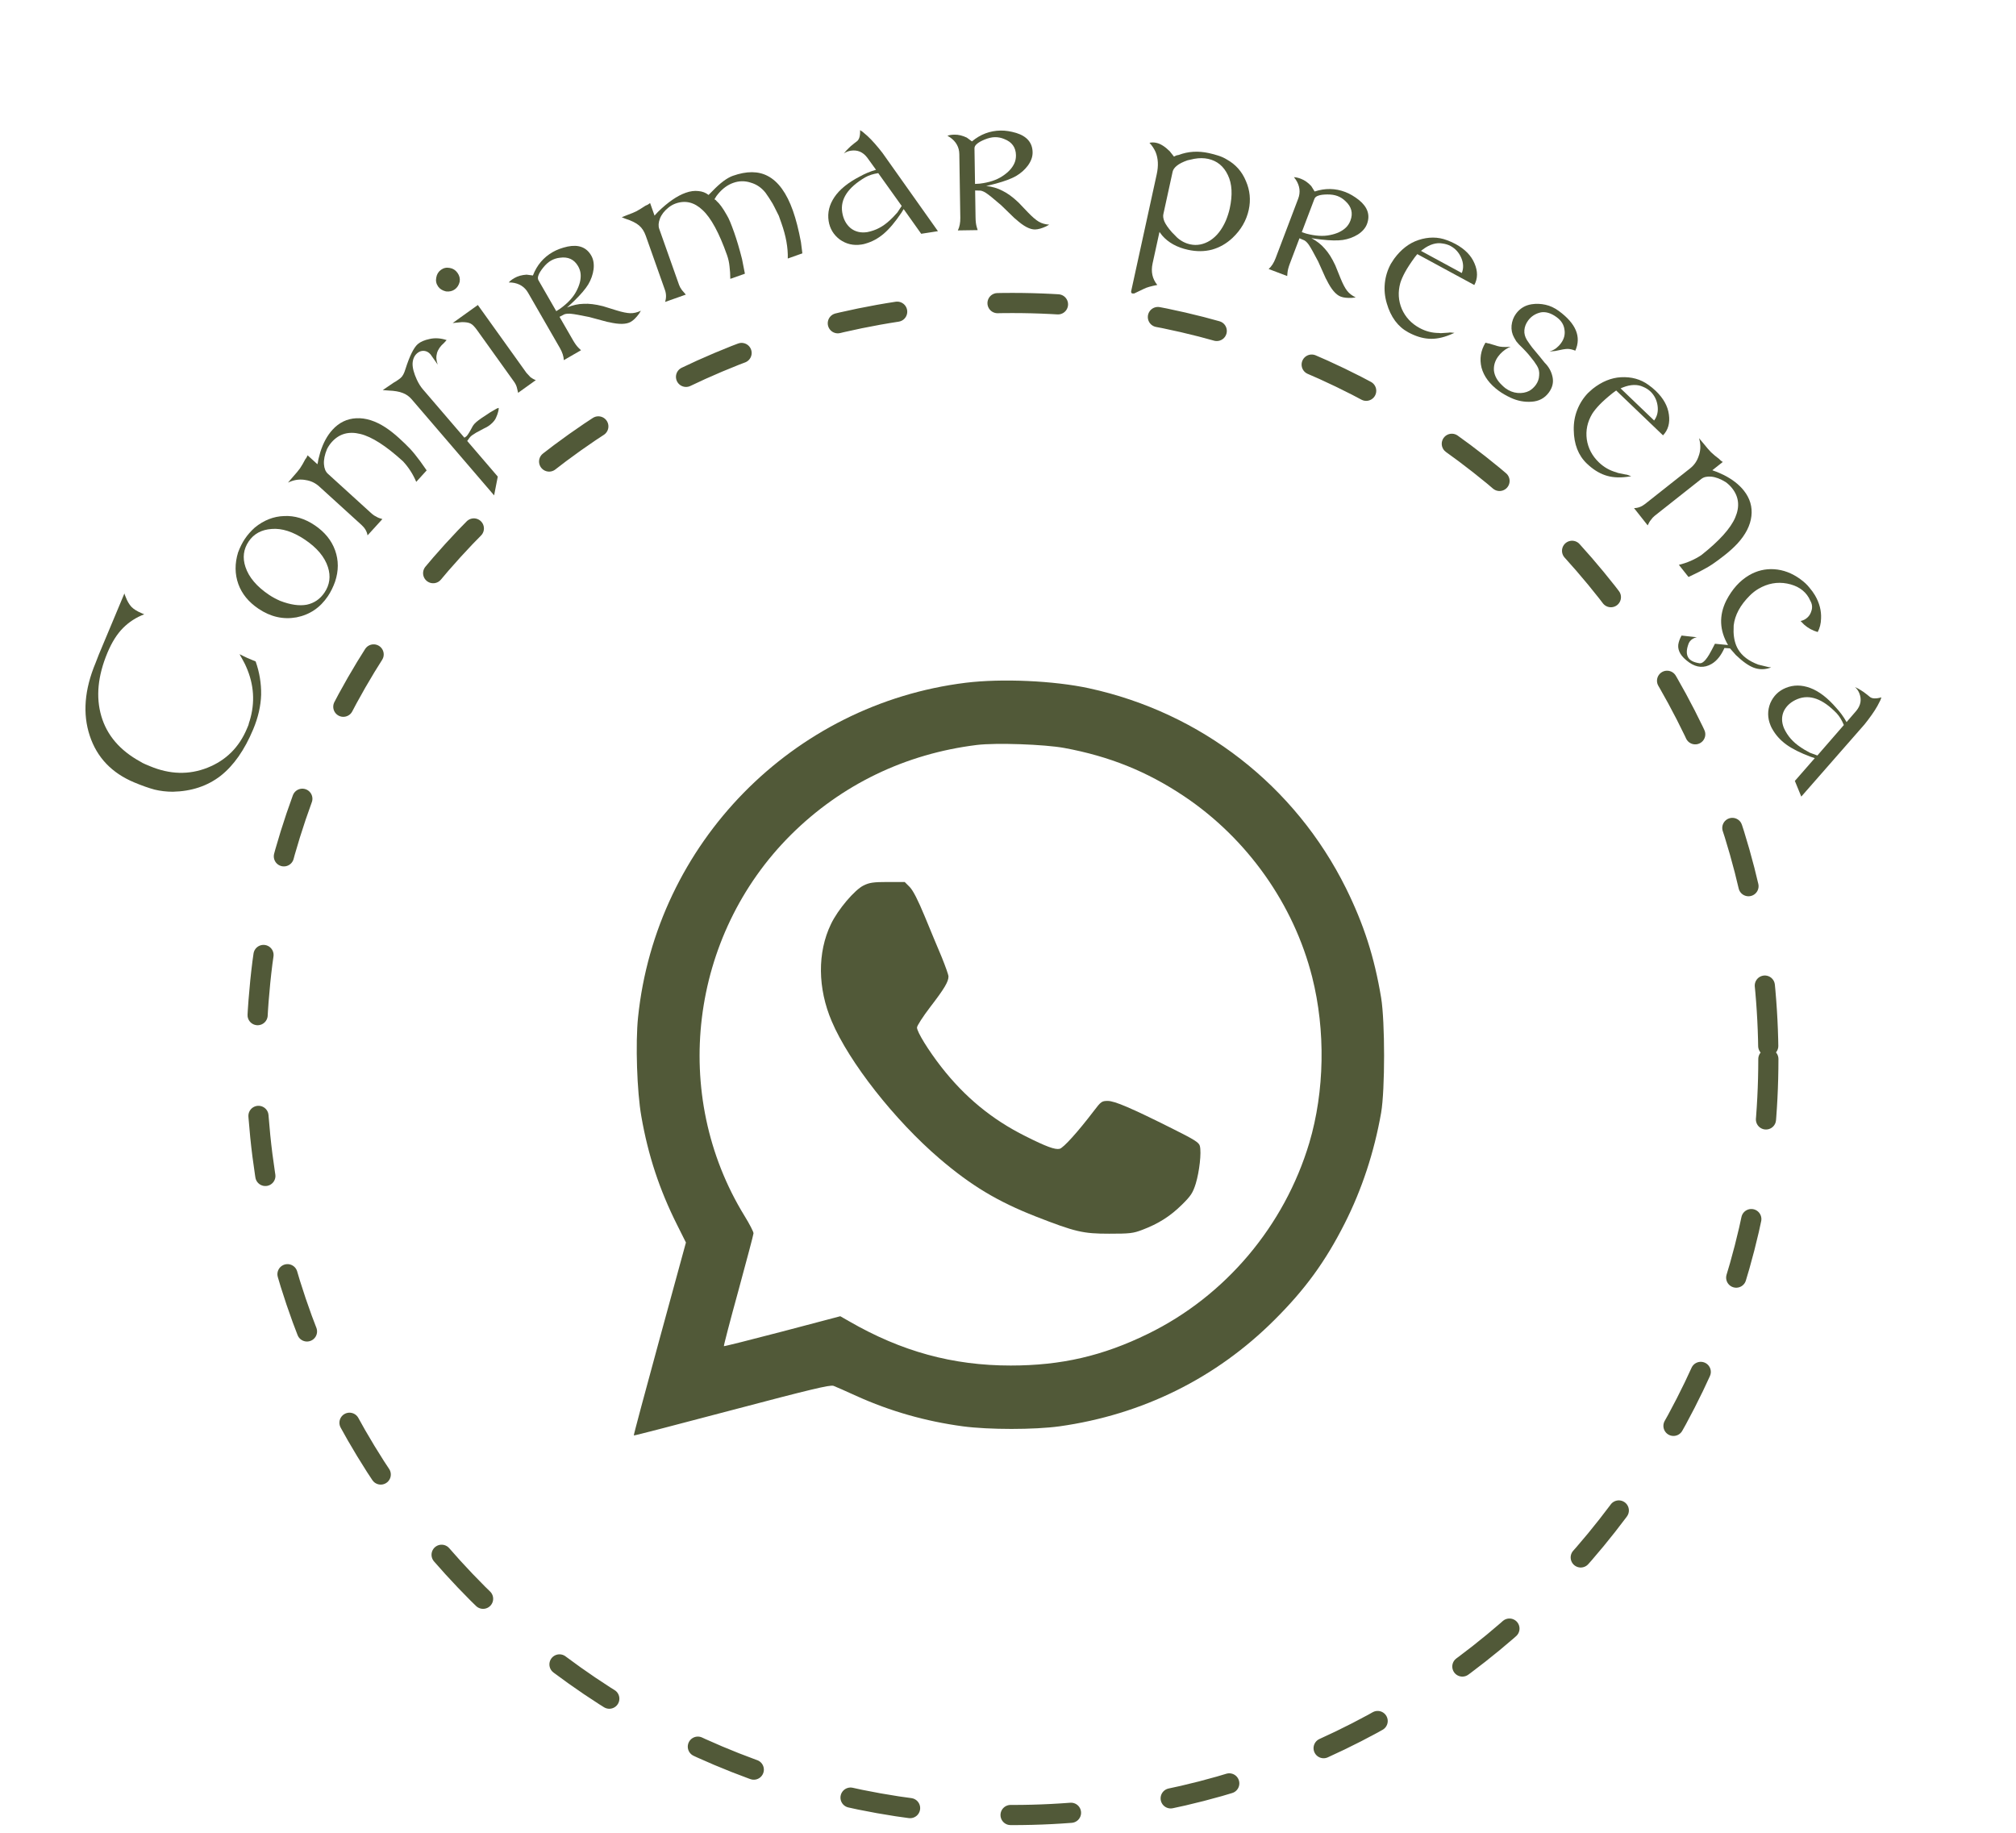<svg width="220" height="200" viewBox="0 0 220 200" fill="none" xmlns="http://www.w3.org/2000/svg">
<path d="M105.396 74.504C86.473 76.842 71.588 92.036 69.629 111.011C69.337 113.812 69.508 119.14 69.99 121.839C70.729 126.084 71.966 129.831 73.891 133.664L74.854 135.589L71.984 146.09C70.402 151.882 69.13 156.626 69.165 156.643C69.199 156.678 74.012 155.423 79.873 153.876C88.398 151.625 90.615 151.092 90.959 151.229C91.199 151.315 92.316 151.814 93.451 152.329C97.129 153.996 100.996 155.096 105.069 155.646C107.905 156.025 112.873 156.025 115.623 155.646C124.663 154.375 132.724 150.387 139.084 144.028C142.418 140.711 144.635 137.668 146.732 133.526C148.623 129.797 149.963 125.723 150.719 121.426C151.149 118.917 151.149 111.509 150.719 108.879C149.98 104.428 148.829 100.87 146.887 96.934C141.335 85.745 131.091 77.77 118.837 75.106C115.021 74.281 109.332 74.023 105.396 74.504ZM116.138 81.62C121.071 82.531 125.162 84.181 129.201 86.879C136.11 91.503 141.18 98.67 143.191 106.611C144.669 112.454 144.549 119.089 142.882 124.709C140.166 133.784 133.721 141.432 125.265 145.557C120.349 147.964 115.812 149.012 110.294 149.012C103.969 149.012 98.383 147.482 92.66 144.182L91.698 143.632L85.373 145.3C81.901 146.211 79.013 146.932 78.996 146.898C78.962 146.864 79.666 144.148 80.577 140.848C81.471 137.548 82.227 134.729 82.227 134.592C82.244 134.437 81.798 133.578 81.248 132.684C73.135 119.484 75.266 102.09 86.318 91.09C91.818 85.625 98.796 82.256 106.599 81.293C108.713 81.036 113.973 81.225 116.138 81.62Z" fill="#515938"/>
<path d="M94.241 96.624C93.261 97.106 91.439 99.254 90.683 100.835C89.188 103.929 89.222 107.848 90.769 111.457C92.66 115.909 97.627 122.234 102.525 126.428C105.963 129.367 108.833 131.103 113.044 132.753C117.358 134.437 118.183 134.626 121.036 134.626C123.288 134.626 123.649 134.592 124.68 134.196C126.399 133.543 127.688 132.735 128.96 131.481C129.957 130.501 130.163 130.192 130.49 129.16C130.885 127.854 131.125 125.774 130.936 125.053C130.85 124.674 130.352 124.365 127.911 123.145C123.443 120.91 121.638 120.137 120.882 120.137C120.246 120.137 120.143 120.206 119.386 121.203C117.65 123.488 116.052 125.259 115.64 125.362C115.141 125.482 114.161 125.121 111.91 123.987C108.249 122.165 105.275 119.707 102.715 116.424C101.322 114.637 100.068 112.609 100.068 112.128C100.068 111.939 100.721 110.924 101.511 109.893C103.058 107.882 103.505 107.126 103.505 106.559C103.505 106.37 103.161 105.424 102.766 104.445C102.354 103.482 101.529 101.489 100.927 100.028C100.171 98.206 99.655 97.192 99.277 96.796L98.727 96.246H96.871C95.307 96.246 94.877 96.315 94.241 96.624Z" fill="#515938"/>
<path d="M192.976 115.563C192.976 161.127 156.039 198.063 110.476 198.063C64.912 198.063 27.976 161.127 27.976 115.563C27.976 70 64.912 33.063 110.476 33.063C156.039 33.063 192.976 70 192.976 115.563Z" stroke="#515938" stroke-width="2.2" stroke-linecap="round" stroke-linejoin="round" stroke-dasharray="6.6 11"/>
<path d="M13.577 64.755L13.623 64.917L13.722 65.159C13.885 65.59 14.091 65.943 14.338 66.218C14.592 66.477 14.971 66.712 15.474 66.923L15.742 67.035C14.857 67.37 14.086 67.868 13.428 68.528C12.771 69.187 12.204 70.085 11.728 71.222C10.668 73.754 10.445 76.065 11.059 78.154C11.673 80.242 13.09 81.894 15.31 83.11C15.475 83.217 15.663 83.315 15.874 83.403C16.085 83.491 16.247 83.559 16.361 83.607C18.536 84.517 20.631 84.574 22.644 83.775C24.657 82.977 26.092 81.555 26.948 79.51C27.002 79.38 27.056 79.25 27.111 79.12C27.16 78.912 27.205 78.759 27.246 78.661C27.853 76.664 27.724 74.693 26.859 72.747C26.793 72.586 26.679 72.357 26.517 72.06C26.346 71.74 26.22 71.516 26.14 71.387L26.544 71.585L26.997 71.803L27.435 71.986L27.898 72.18C28.317 73.367 28.517 74.576 28.497 75.808C28.461 77.033 28.172 78.295 27.628 79.594C26.683 81.851 25.499 83.54 24.076 84.661C22.637 85.776 20.896 86.354 18.856 86.397C18.17 86.396 17.506 86.318 16.864 86.164C16.213 85.987 15.474 85.725 14.646 85.379C12.194 84.353 10.577 82.655 9.795 80.286C9.002 77.894 9.215 75.245 10.431 72.339L10.784 71.427L13.577 64.755Z" fill="#515938"/>
<path d="M34.341 57.316C35.436 58.053 36.179 58.967 36.57 60.057C36.96 61.147 36.96 62.282 36.57 63.462C36.357 64.061 36.094 64.595 35.779 65.062C34.934 66.318 33.791 67.087 32.35 67.368C30.904 67.626 29.524 67.312 28.21 66.428C27.129 65.701 26.396 64.804 26.01 63.738C25.619 62.648 25.61 61.496 25.981 60.282C26.198 59.707 26.444 59.215 26.72 58.806C27.014 58.368 27.377 57.955 27.809 57.566C28.793 56.765 29.859 56.347 31.006 56.313C32.149 56.255 33.261 56.589 34.341 57.316ZM33.28 58.893C31.98 58.019 30.769 57.628 29.646 57.721C28.532 57.799 27.696 58.254 27.136 59.086C26.566 59.933 26.45 60.863 26.787 61.875C27.158 62.994 28.015 64.006 29.358 64.91C29.709 65.146 30.113 65.365 30.571 65.567C31.682 65.996 32.648 66.137 33.469 65.989C34.285 65.817 34.934 65.373 35.415 64.658C35.985 63.811 36.108 62.886 35.786 61.884C35.429 60.775 34.594 59.778 33.28 58.893Z" fill="#515938"/>
<path d="M42.078 46.648C42.553 46.962 43.045 47.349 43.553 47.811C44.022 48.238 44.42 48.624 44.748 48.97C45.062 49.304 45.433 49.76 45.859 50.337L46.56 51.332L45.423 52.582C45.059 51.727 44.575 50.977 43.971 50.333C42.122 48.651 40.574 47.659 39.327 47.357C38.066 47.043 37.033 47.328 36.227 48.214C36.014 48.448 35.834 48.712 35.685 49.006C35.428 49.628 35.317 50.182 35.353 50.666C35.387 51.125 35.528 51.468 35.775 51.693L40.579 56.063C40.722 56.193 40.902 56.309 41.119 56.411C41.222 56.481 41.425 56.559 41.728 56.644L40.111 58.421C40.041 58.001 39.824 57.625 39.46 57.293L34.832 53.083C34.415 52.704 33.924 52.471 33.36 52.386C32.794 52.276 32.23 52.334 31.667 52.559L31.429 52.664L31.996 52.002C32.28 51.69 32.528 51.391 32.739 51.107C32.936 50.811 33.127 50.485 33.309 50.127L33.449 49.934L33.568 49.685L34.642 50.662L34.689 50.454L34.747 50.115L34.954 49.339C35.268 48.34 35.709 47.528 36.278 46.903C37 46.109 37.871 45.688 38.89 45.64C39.91 45.592 40.972 45.928 42.078 46.648Z" fill="#515938"/>
<path d="M48.739 37.11L48.453 37.425C47.664 38.102 47.436 38.889 47.766 39.788L47.446 39.333L46.99 38.68C46.784 38.44 46.544 38.309 46.271 38.288C45.998 38.267 45.748 38.354 45.521 38.549C45.214 38.813 45.048 39.187 45.023 39.672C45.012 40.145 45.167 40.731 45.488 41.43C45.681 41.844 45.898 42.191 46.138 42.472L50.676 47.762C50.741 47.729 50.794 47.696 50.834 47.661C50.874 47.627 50.901 47.604 50.914 47.593C51.034 47.489 51.262 47.12 51.598 46.484C51.684 46.341 51.807 46.201 51.967 46.063C52.248 45.822 52.755 45.468 53.49 45L54.117 44.636L54.234 44.57L54.426 44.51C54.428 44.647 54.404 44.795 54.355 44.954C54.317 45.126 54.245 45.326 54.14 45.555C54.047 45.798 53.853 46.045 53.559 46.297C53.359 46.469 53.117 46.619 52.832 46.747C52.559 46.888 52.273 47.041 51.973 47.206C51.685 47.383 51.501 47.506 51.421 47.575C51.301 47.678 51.156 47.861 50.986 48.122L54.321 52.009L53.921 54.057L44.93 43.578C44.655 43.257 44.33 43.026 43.954 42.885C43.566 42.731 43.049 42.641 42.401 42.617L41.769 42.568L42.954 41.76C43.188 41.629 43.339 41.534 43.406 41.477C43.511 41.41 43.617 41.331 43.724 41.239C43.938 41.056 44.112 40.732 44.247 40.268C44.707 38.83 45.157 37.922 45.598 37.544C45.892 37.292 46.324 37.107 46.895 36.988C47.479 36.858 48.093 36.899 48.739 37.11Z" fill="#515938"/>
<path d="M50.163 30.742C50.077 31.106 49.899 31.386 49.627 31.58C49.369 31.765 49.054 31.839 48.682 31.803C48.293 31.713 48.006 31.54 47.822 31.282C47.607 30.982 47.535 30.654 47.606 30.3C47.667 29.932 47.84 29.645 48.126 29.44C48.413 29.235 48.733 29.168 49.087 29.24C49.43 29.296 49.71 29.475 49.925 29.776C50.14 30.076 50.22 30.398 50.163 30.742ZM58.472 41.481L56.541 42.865L56.396 42.254C56.33 42.042 56.231 41.842 56.097 41.656L52.069 36.033C51.793 35.647 51.555 35.406 51.356 35.31C51.148 35.2 50.828 35.147 50.399 35.152L49.398 35.251L52.146 33.283L57.449 40.688L57.883 41.157C57.938 41.204 58.001 41.246 58.07 41.282C58.195 41.366 58.329 41.432 58.472 41.481Z" fill="#515938"/>
<path d="M69.938 33.908L69.733 34.24C69.426 34.66 69.128 34.953 68.838 35.12C68.35 35.401 67.567 35.416 66.487 35.164L66.248 35.119L64.626 34.683L64.301 34.595C63.288 34.387 62.642 34.271 62.365 34.248C62.079 34.21 61.824 34.225 61.599 34.293L61.059 34.574L62.535 37.136C62.737 37.486 62.935 37.759 63.127 37.952L63.403 38.22L61.528 39.3C61.511 38.883 61.366 38.439 61.094 37.966L57.629 31.949C57.251 31.293 56.661 30.922 55.86 30.835L55.516 30.82C55.664 30.654 55.868 30.496 56.127 30.346C56.508 30.127 56.954 30.002 57.465 29.972L58.156 30.061C58.587 28.94 59.305 28.089 60.312 27.51C60.77 27.246 61.313 27.044 61.944 26.905C63.144 26.661 64.003 26.988 64.521 27.888C64.758 28.3 64.843 28.8 64.775 29.387C64.698 29.959 64.506 30.507 64.198 31.03C63.896 31.528 63.387 32.126 62.671 32.823L62.257 33.214L62.077 33.378L61.875 33.556C62.498 33.298 63.101 33.164 63.684 33.153C64.273 33.118 64.972 33.203 65.781 33.408L65.853 33.428L67.262 33.865C67.905 34.063 68.412 34.168 68.783 34.177C69.154 34.187 69.539 34.097 69.938 33.908ZM63.362 29.896C63.337 29.606 63.245 29.324 63.087 29.049C62.657 28.302 61.992 27.994 61.093 28.126C60.749 28.162 60.424 28.268 60.119 28.444C59.829 28.61 59.548 28.863 59.276 29.203C59.005 29.542 58.832 29.824 58.759 30.049C58.676 30.259 58.679 30.44 58.767 30.593L60.704 33.956L61.148 33.669C61.965 33.077 62.547 32.448 62.894 31.781C63.256 31.105 63.412 30.477 63.362 29.896Z" fill="#515938"/>
<path d="M87.404 26.414L87.56 27.647L85.968 28.211C86.002 27.041 85.772 25.759 85.279 24.366C85.185 24.1 85.088 23.826 84.988 23.544C84.797 23.164 84.638 22.847 84.511 22.593C84.378 22.323 84.255 22.105 84.14 21.94C84.043 21.769 83.842 21.467 83.539 21.033C83.1 20.479 82.559 20.11 81.915 19.927C81.283 19.722 80.651 19.731 80.021 19.954C79.407 20.171 78.857 20.571 78.373 21.153C78.263 21.266 78.128 21.464 77.966 21.745L78.11 21.834L78.204 21.941C78.526 22.219 78.889 22.716 79.291 23.432C79.424 23.647 79.554 23.909 79.682 24.218C79.81 24.528 79.956 24.915 80.121 25.379C80.408 26.192 80.693 27.156 80.975 28.269L81.289 29.867L79.696 30.43C79.693 29.946 79.665 29.499 79.613 29.088C79.572 28.654 79.48 28.238 79.339 27.84C78.482 25.418 77.595 23.781 76.677 22.929C75.776 22.072 74.795 21.831 73.733 22.207C73.451 22.307 73.186 22.457 72.94 22.656C72.49 23.02 72.183 23.419 72.018 23.85C71.854 24.282 71.827 24.655 71.939 24.971L74.106 31.093C74.17 31.275 74.274 31.463 74.416 31.655L74.843 32.148L72.578 32.95C72.721 32.507 72.715 32.07 72.562 31.639L70.475 25.741C70.299 25.243 70.052 24.863 69.736 24.602C69.413 24.324 68.905 24.075 68.211 23.854L67.849 23.702L68.562 23.421C68.894 23.304 69.195 23.179 69.465 23.046C69.746 22.89 70.068 22.692 70.431 22.452L70.696 22.33L70.943 22.158L71.428 23.527L71.812 23.111C72.895 22.056 73.901 21.363 74.83 21.035C75.328 20.858 75.792 20.797 76.221 20.85C76.645 20.887 77.012 21.028 77.323 21.273L77.757 20.839C78.604 19.96 79.343 19.41 79.973 19.186C81.483 18.652 82.755 18.659 83.789 19.208C84.936 19.81 85.85 21.074 86.531 22.998C86.86 23.927 87.151 25.066 87.404 26.414Z" fill="#515938"/>
<path d="M102.354 25.227L100.528 25.511L98.613 22.816L98.379 23.2C97.699 24.214 97.053 24.982 96.439 25.505C95.826 26.027 95.152 26.39 94.418 26.593C94.333 26.624 94.196 26.654 94.004 26.684C93.135 26.819 92.35 26.638 91.649 26.141C90.963 25.625 90.556 24.949 90.426 24.114C90.286 23.209 90.498 22.339 91.063 21.504C91.628 20.668 92.553 19.919 93.84 19.256C94.052 19.134 94.317 19.004 94.634 18.865C94.968 18.724 95.289 18.612 95.597 18.529L94.644 17.207C94.173 16.586 93.573 16.332 92.842 16.445C92.564 16.488 92.312 16.59 92.088 16.749C92.282 16.506 92.449 16.319 92.589 16.191C92.727 16.045 92.938 15.86 93.224 15.638L93.487 15.437C93.761 15.252 93.884 14.841 93.857 14.204L94.124 14.376L94.309 14.534C94.776 14.907 95.307 15.457 95.901 16.184L96.299 16.683L102.354 25.227ZM98.4 22.475L95.84 18.892C95.284 18.978 94.809 19.132 94.416 19.353C92.522 20.467 91.687 21.736 91.908 23.162C92.021 23.893 92.325 24.469 92.818 24.891C93.325 25.293 93.936 25.439 94.649 25.328C94.802 25.287 94.914 25.261 94.984 25.25C95.445 25.125 95.862 24.944 96.236 24.708C96.626 24.469 97.036 24.13 97.466 23.689C97.666 23.48 97.818 23.314 97.924 23.19C98.026 23.05 98.185 22.811 98.4 22.475Z" fill="#515938"/>
<path d="M114.497 24.515L114.157 24.705C113.685 24.923 113.282 25.035 112.947 25.04C112.384 25.049 111.692 24.681 110.871 23.937L110.684 23.782L109.478 22.612L109.236 22.378C108.451 21.704 107.943 21.289 107.712 21.134C107.481 20.962 107.25 20.851 107.021 20.802L106.413 20.785L106.459 23.741C106.465 24.146 106.505 24.48 106.58 24.743L106.691 25.111L104.526 25.144C104.714 24.771 104.804 24.312 104.796 23.767L104.688 16.825C104.677 16.068 104.342 15.457 103.683 14.992L103.39 14.812C103.6 14.738 103.855 14.699 104.154 14.694C104.594 14.687 105.044 14.795 105.505 15.017L106.066 15.43C106.987 14.659 108.029 14.265 109.19 14.247C109.718 14.239 110.291 14.326 110.91 14.511C112.078 14.88 112.669 15.584 112.685 16.622C112.693 17.097 112.524 17.575 112.18 18.055C111.835 18.518 111.401 18.904 110.877 19.211C110.371 19.5 109.636 19.776 108.672 20.037L108.12 20.177L107.883 20.234L107.62 20.291C108.29 20.369 108.882 20.544 109.397 20.818C109.929 21.074 110.499 21.487 111.106 22.059L111.16 22.111L112.179 23.178C112.645 23.663 113.037 24 113.357 24.189C113.677 24.378 114.057 24.486 114.497 24.515ZM110.697 17.814C110.816 17.548 110.873 17.257 110.869 16.94C110.855 16.078 110.424 15.486 109.574 15.165C109.255 15.029 108.919 14.964 108.567 14.969C108.233 14.974 107.865 15.059 107.462 15.224C107.06 15.389 106.772 15.551 106.599 15.713C106.425 15.856 106.339 16.016 106.342 16.192L106.402 20.072L106.93 20.038C107.931 19.916 108.745 19.649 109.373 19.234C110.017 18.819 110.459 18.346 110.697 17.814Z" fill="#515938"/>
<path d="M134.493 25.969C133.836 26.582 133.095 27.006 132.269 27.239C131.447 27.456 130.572 27.463 129.643 27.26C128.44 26.997 127.5 26.476 126.823 25.698L126.677 25.504L126.53 25.309L125.78 28.74C125.581 29.651 125.752 30.436 126.292 31.095C125.596 31.23 125.115 31.369 124.85 31.509L123.764 32.028C123.505 32.062 123.399 31.966 123.448 31.743L126.233 19.002C126.432 18.091 126.391 17.289 126.11 16.597C125.941 16.218 125.717 15.881 125.439 15.586C125.668 15.528 125.92 15.529 126.195 15.589C126.642 15.687 127.126 15.99 127.645 16.5L128.111 17.088L128.382 16.959L128.637 16.906C129.659 16.517 130.754 16.45 131.923 16.706C132.284 16.785 132.633 16.879 132.97 16.989C133.306 17.098 133.609 17.236 133.879 17.404C134.843 17.939 135.536 18.721 135.96 19.75C136.405 20.766 136.508 21.816 136.272 22.899C136.016 24.068 135.423 25.091 134.493 25.969ZM134.198 22.743C134.521 21.264 134.453 20.051 133.993 19.104C133.538 18.14 132.82 17.55 131.84 17.336C131.375 17.235 130.871 17.233 130.328 17.33L129.59 17.493C129.082 17.67 128.697 17.865 128.435 18.078C128.172 18.291 128.016 18.509 127.967 18.733L126.953 23.375C126.904 23.599 126.944 23.869 127.073 24.185C127.219 24.505 127.487 24.888 127.876 25.333L128.45 25.918C128.872 26.299 129.349 26.547 129.882 26.664C130.621 26.825 131.345 26.686 132.054 26.247C132.766 25.79 133.338 25.068 133.77 24.082C133.961 23.619 134.104 23.173 134.198 22.743Z" fill="#515938"/>
<path d="M147.943 32.452L147.557 32.503C147.037 32.532 146.621 32.487 146.309 32.368C145.782 32.168 145.275 31.571 144.786 30.576L144.67 30.363L143.981 28.83L143.843 28.524C143.362 27.607 143.043 27.035 142.886 26.805C142.734 26.559 142.561 26.371 142.366 26.241L141.807 26.001L140.758 28.765C140.615 29.143 140.529 29.469 140.501 29.741L140.468 30.123L138.445 29.355C138.757 29.078 139.01 28.685 139.203 28.175L141.667 21.683C141.935 20.976 141.849 20.285 141.409 19.609L141.203 19.333C141.426 19.343 141.677 19.4 141.956 19.506C142.368 19.662 142.747 19.929 143.094 20.305L143.462 20.896C144.603 20.52 145.716 20.538 146.802 20.95C147.296 21.137 147.796 21.431 148.303 21.83C149.252 22.604 149.542 23.477 149.174 24.448C149.005 24.892 148.672 25.274 148.174 25.593C147.683 25.896 147.137 26.094 146.537 26.186C145.96 26.268 145.175 26.253 144.183 26.14L143.618 26.067L143.377 26.032L143.111 25.987C143.705 26.307 144.191 26.689 144.568 27.133C144.968 27.567 145.345 28.162 145.698 28.917L145.729 28.985L146.283 30.354C146.536 30.977 146.776 31.435 147.003 31.728C147.231 32.022 147.544 32.263 147.943 32.452ZM146.886 24.822C147.094 24.619 147.255 24.369 147.367 24.073C147.673 23.267 147.491 22.557 146.82 21.945C146.573 21.701 146.286 21.516 145.957 21.391C145.644 21.273 145.27 21.216 144.836 21.22C144.401 21.225 144.073 21.27 143.853 21.355C143.638 21.424 143.5 21.541 143.437 21.706L142.06 25.334L142.563 25.497C143.539 25.754 144.394 25.806 145.13 25.652C145.883 25.505 146.468 25.228 146.886 24.822Z" fill="#515938"/>
<path d="M158.718 36.322L158.286 36.509C157.432 36.866 156.639 37.017 155.909 36.962C155.194 36.914 154.449 36.681 153.676 36.262C152.546 35.65 151.766 34.596 151.335 33.101C151.115 32.361 151.045 31.623 151.125 30.885C151.204 30.148 151.42 29.454 151.772 28.804C151.823 28.711 151.889 28.607 151.972 28.492C152.054 28.376 152.112 28.288 152.146 28.226C152.896 27.211 153.773 26.535 154.776 26.198C155.875 25.833 156.915 25.836 157.895 26.207C158.229 26.328 158.543 26.468 158.837 26.628C159.859 27.181 160.548 27.885 160.906 28.74C161.279 29.603 161.272 30.39 160.887 31.102L154.666 27.73L154.396 28.064C153.925 28.71 153.569 29.257 153.325 29.706C153.091 30.139 152.92 30.527 152.814 30.87C152.537 31.861 152.593 32.812 152.98 33.723C153.376 34.618 154.022 35.309 154.92 35.795C155.585 36.156 156.288 36.336 157.028 36.337L157.228 36.356L158.069 36.301C158.164 36.272 158.38 36.279 158.718 36.322ZM159.524 29.793C159.731 29.264 159.71 28.712 159.461 28.137C159.212 27.562 158.825 27.131 158.299 26.846C158.036 26.704 157.735 26.611 157.398 26.568C157.069 26.51 156.726 26.534 156.368 26.641C156.01 26.747 155.646 26.94 155.274 27.219L155.068 27.377L159.524 29.793Z" fill="#515938"/>
<path d="M171.91 38.266C171.588 38.139 171.308 38.075 171.068 38.074C170.829 38.073 170.381 38.149 169.724 38.3L169.091 38.36C169.379 38.265 169.619 38.147 169.811 38.004C170.013 37.846 170.192 37.661 170.348 37.449C170.692 36.98 170.817 36.482 170.723 35.955C170.654 35.425 170.371 34.977 169.874 34.613C169.278 34.176 168.709 33.999 168.168 34.083C167.571 34.212 167.101 34.511 166.757 34.98C166.518 35.306 166.383 35.654 166.351 36.024C166.32 36.394 166.414 36.758 166.633 37.114C166.862 37.457 167.055 37.729 167.212 37.932C167.383 38.145 167.661 38.48 168.047 38.936L168.561 39.575C169.005 40.01 169.293 40.526 169.422 41.123C169.552 41.72 169.419 42.288 169.024 42.828C168.566 43.452 167.938 43.788 167.139 43.836C166.355 43.894 165.589 43.747 164.843 43.396C164.355 43.169 163.926 42.921 163.557 42.65C162.563 41.922 161.936 41.08 161.676 40.126C161.44 39.167 161.583 38.258 162.105 37.396L162.381 37.467L162.497 37.487L163.17 37.686L163.408 37.762C163.726 37.864 164.209 37.891 164.856 37.841L164.625 37.934C164.38 38.06 164.163 38.206 163.975 38.374C163.797 38.527 163.635 38.703 163.489 38.902C163.136 39.385 162.983 39.905 163.031 40.465C163.104 41.02 163.384 41.531 163.872 41.997C164.05 42.171 164.181 42.289 164.266 42.352C164.692 42.664 165.141 42.84 165.613 42.881C166.086 42.922 166.514 42.843 166.899 42.645C167.176 42.477 167.407 42.265 167.595 42.009C167.823 41.697 167.946 41.351 167.963 40.97C168.005 40.586 167.925 40.233 167.725 39.911C167.538 39.6 167.299 39.272 167.006 38.927C166.739 38.578 166.324 38.132 165.761 37.589C165.64 37.456 165.54 37.339 165.462 37.238C165.444 37.203 165.367 37.07 165.23 36.839C165.004 36.434 164.911 35.995 164.952 35.522C165.003 35.036 165.164 34.608 165.434 34.239C165.861 33.657 166.431 33.311 167.144 33.201C167.636 33.126 168.136 33.143 168.644 33.254C169.153 33.364 169.641 33.591 170.109 33.934C171.983 35.308 172.583 36.752 171.91 38.266Z" fill="#515938"/>
<path d="M178.011 51.971L177.545 52.037C176.627 52.156 175.822 52.093 175.132 51.846C174.455 51.612 173.799 51.191 173.163 50.582C172.235 49.694 171.76 48.472 171.739 46.916C171.722 46.145 171.849 45.414 172.12 44.724C172.391 44.033 172.783 43.421 173.294 42.887C173.367 42.81 173.458 42.727 173.569 42.638C173.679 42.548 173.758 42.478 173.807 42.427C174.798 41.646 175.822 41.226 176.879 41.165C178.035 41.103 179.037 41.38 179.884 41.996C180.175 42.201 180.441 42.42 180.683 42.651C181.522 43.454 182.001 44.315 182.121 45.234C182.253 46.164 182.039 46.922 181.48 47.507L176.369 42.614L176.02 42.865C175.396 43.364 174.907 43.798 174.554 44.166C174.213 44.522 173.947 44.852 173.754 45.155C173.226 46.038 173.028 46.969 173.162 47.95C173.307 48.917 173.749 49.754 174.486 50.46C175.033 50.983 175.663 51.343 176.377 51.539L176.565 51.61L177.39 51.779C177.49 51.776 177.697 51.84 178.011 51.971ZM180.511 45.885C180.849 45.429 180.974 44.891 180.886 44.271C180.798 43.65 180.538 43.133 180.106 42.719C179.889 42.513 179.624 42.344 179.31 42.214C179.008 42.071 178.671 42.004 178.298 42.012C177.924 42.02 177.522 42.11 177.09 42.281L176.849 42.38L180.511 45.885Z" fill="#515938"/>
<path d="M189.612 59.303C189.225 59.721 188.762 60.144 188.223 60.569C187.726 60.962 187.28 61.292 186.886 61.559C186.505 61.816 185.995 62.107 185.355 62.433L184.26 62.963L183.212 61.637C184.115 61.417 184.933 61.062 185.667 60.571C187.627 59.021 188.858 57.655 189.36 56.473C189.875 55.281 189.762 54.215 189.019 53.276C188.823 53.028 188.592 52.806 188.326 52.612C187.754 52.257 187.226 52.058 186.743 52.014C186.284 51.973 185.923 52.056 185.661 52.263L180.566 56.291C180.415 56.411 180.271 56.57 180.135 56.767C180.049 56.857 179.94 57.045 179.806 57.33L178.316 55.445C178.742 55.445 179.148 55.292 179.535 54.986L184.443 51.106C184.885 50.757 185.194 50.31 185.37 49.767C185.571 49.227 185.606 48.661 185.475 48.069L185.41 47.817L185.971 48.484C186.233 48.815 186.487 49.108 186.733 49.362C186.993 49.606 187.284 49.847 187.607 50.085L187.775 50.255L188.001 50.413L186.862 51.313L187.059 51.393L187.385 51.506L188.117 51.836C189.051 52.309 189.78 52.876 190.304 53.539C190.97 54.381 191.244 55.309 191.125 56.323C191.007 57.336 190.502 58.33 189.612 59.303Z" fill="#515938"/>
<path d="M193.282 72.834L193.05 72.909C192.478 73.081 191.916 73.063 191.366 72.855C190.816 72.647 190.17 72.189 189.429 71.481L188.789 70.754L188.183 70.711C187.812 71.541 187.346 72.12 186.784 72.449C185.979 72.92 185.163 72.868 184.336 72.292C183.88 71.967 183.559 71.645 183.372 71.326C183.186 71.007 183.109 70.685 183.143 70.359C183.185 70.049 183.305 69.714 183.502 69.354L185.171 69.539C185.023 69.564 184.88 69.617 184.743 69.697C184.47 69.857 184.292 70.094 184.211 70.407C184.027 70.963 184.033 71.409 184.228 71.743C184.424 72.077 184.844 72.29 185.489 72.381C185.592 72.382 185.689 72.356 185.78 72.302C185.993 72.178 186.234 71.894 186.504 71.45C186.667 71.171 186.881 70.77 187.146 70.248L188.576 70.389C187.642 68.795 187.574 67.182 188.373 65.552C189.023 64.294 189.857 63.367 190.874 62.771C191.725 62.273 192.637 62.054 193.612 62.116C194.61 62.184 195.553 62.539 196.439 63.182C196.862 63.486 197.194 63.791 197.435 64.098C197.691 64.397 197.9 64.683 198.06 64.956C198.549 65.791 198.771 66.641 198.726 67.503C198.714 68.04 198.593 68.53 198.362 68.971C197.799 68.811 197.304 68.54 196.876 68.159L196.495 67.77C196.659 67.735 196.816 67.673 196.968 67.585C197.317 67.38 197.55 67.081 197.666 66.686C197.806 66.298 197.764 65.915 197.542 65.535C197.477 65.389 197.427 65.286 197.391 65.225C196.911 64.405 196.119 63.89 195.017 63.679C193.938 63.475 192.898 63.666 191.896 64.253C191.562 64.449 191.247 64.694 190.951 64.99C189.907 66.03 189.321 67.118 189.191 68.254L189.179 68.965C189.205 69.705 189.369 70.333 189.671 70.849C190.098 71.578 190.833 72.137 191.877 72.525L192.947 72.785L193.282 72.834Z" fill="#515938"/>
<path d="M196.568 86.928L195.868 85.218L198.043 82.729L197.615 82.59C196.471 82.165 195.573 81.715 194.922 81.24C194.271 80.765 193.761 80.194 193.393 79.528C193.343 79.453 193.282 79.326 193.208 79.147C192.875 78.332 192.868 77.527 193.188 76.73C193.531 75.943 194.093 75.389 194.875 75.068C195.722 74.721 196.618 74.725 197.562 75.08C198.506 75.435 199.45 76.161 200.394 77.257C200.562 77.436 200.751 77.663 200.959 77.939C201.174 78.231 201.358 78.517 201.51 78.797L202.574 77.563C203.069 76.96 203.176 76.317 202.896 75.633C202.789 75.373 202.632 75.152 202.424 74.971C202.706 75.102 202.926 75.221 203.084 75.328C203.258 75.427 203.487 75.591 203.77 75.817L204.026 76.026C204.27 76.249 204.699 76.273 205.312 76.098L205.206 76.398L205.095 76.615C204.842 77.156 204.43 77.8 203.861 78.547L203.469 79.05L196.568 86.928ZM198.325 82.442L201.214 79.118C201 78.597 200.74 78.171 200.433 77.841C198.91 76.258 197.481 75.741 196.145 76.288C195.461 76.569 194.971 76.998 194.676 77.575C194.403 78.163 194.403 78.79 194.677 79.458C194.753 79.598 194.805 79.7 194.831 79.765C195.06 80.185 195.333 80.549 195.65 80.857C195.973 81.181 196.399 81.501 196.927 81.817C197.177 81.962 197.374 82.071 197.518 82.145C197.679 82.212 197.948 82.311 198.325 82.442Z" fill="#515938"/>
</svg>
